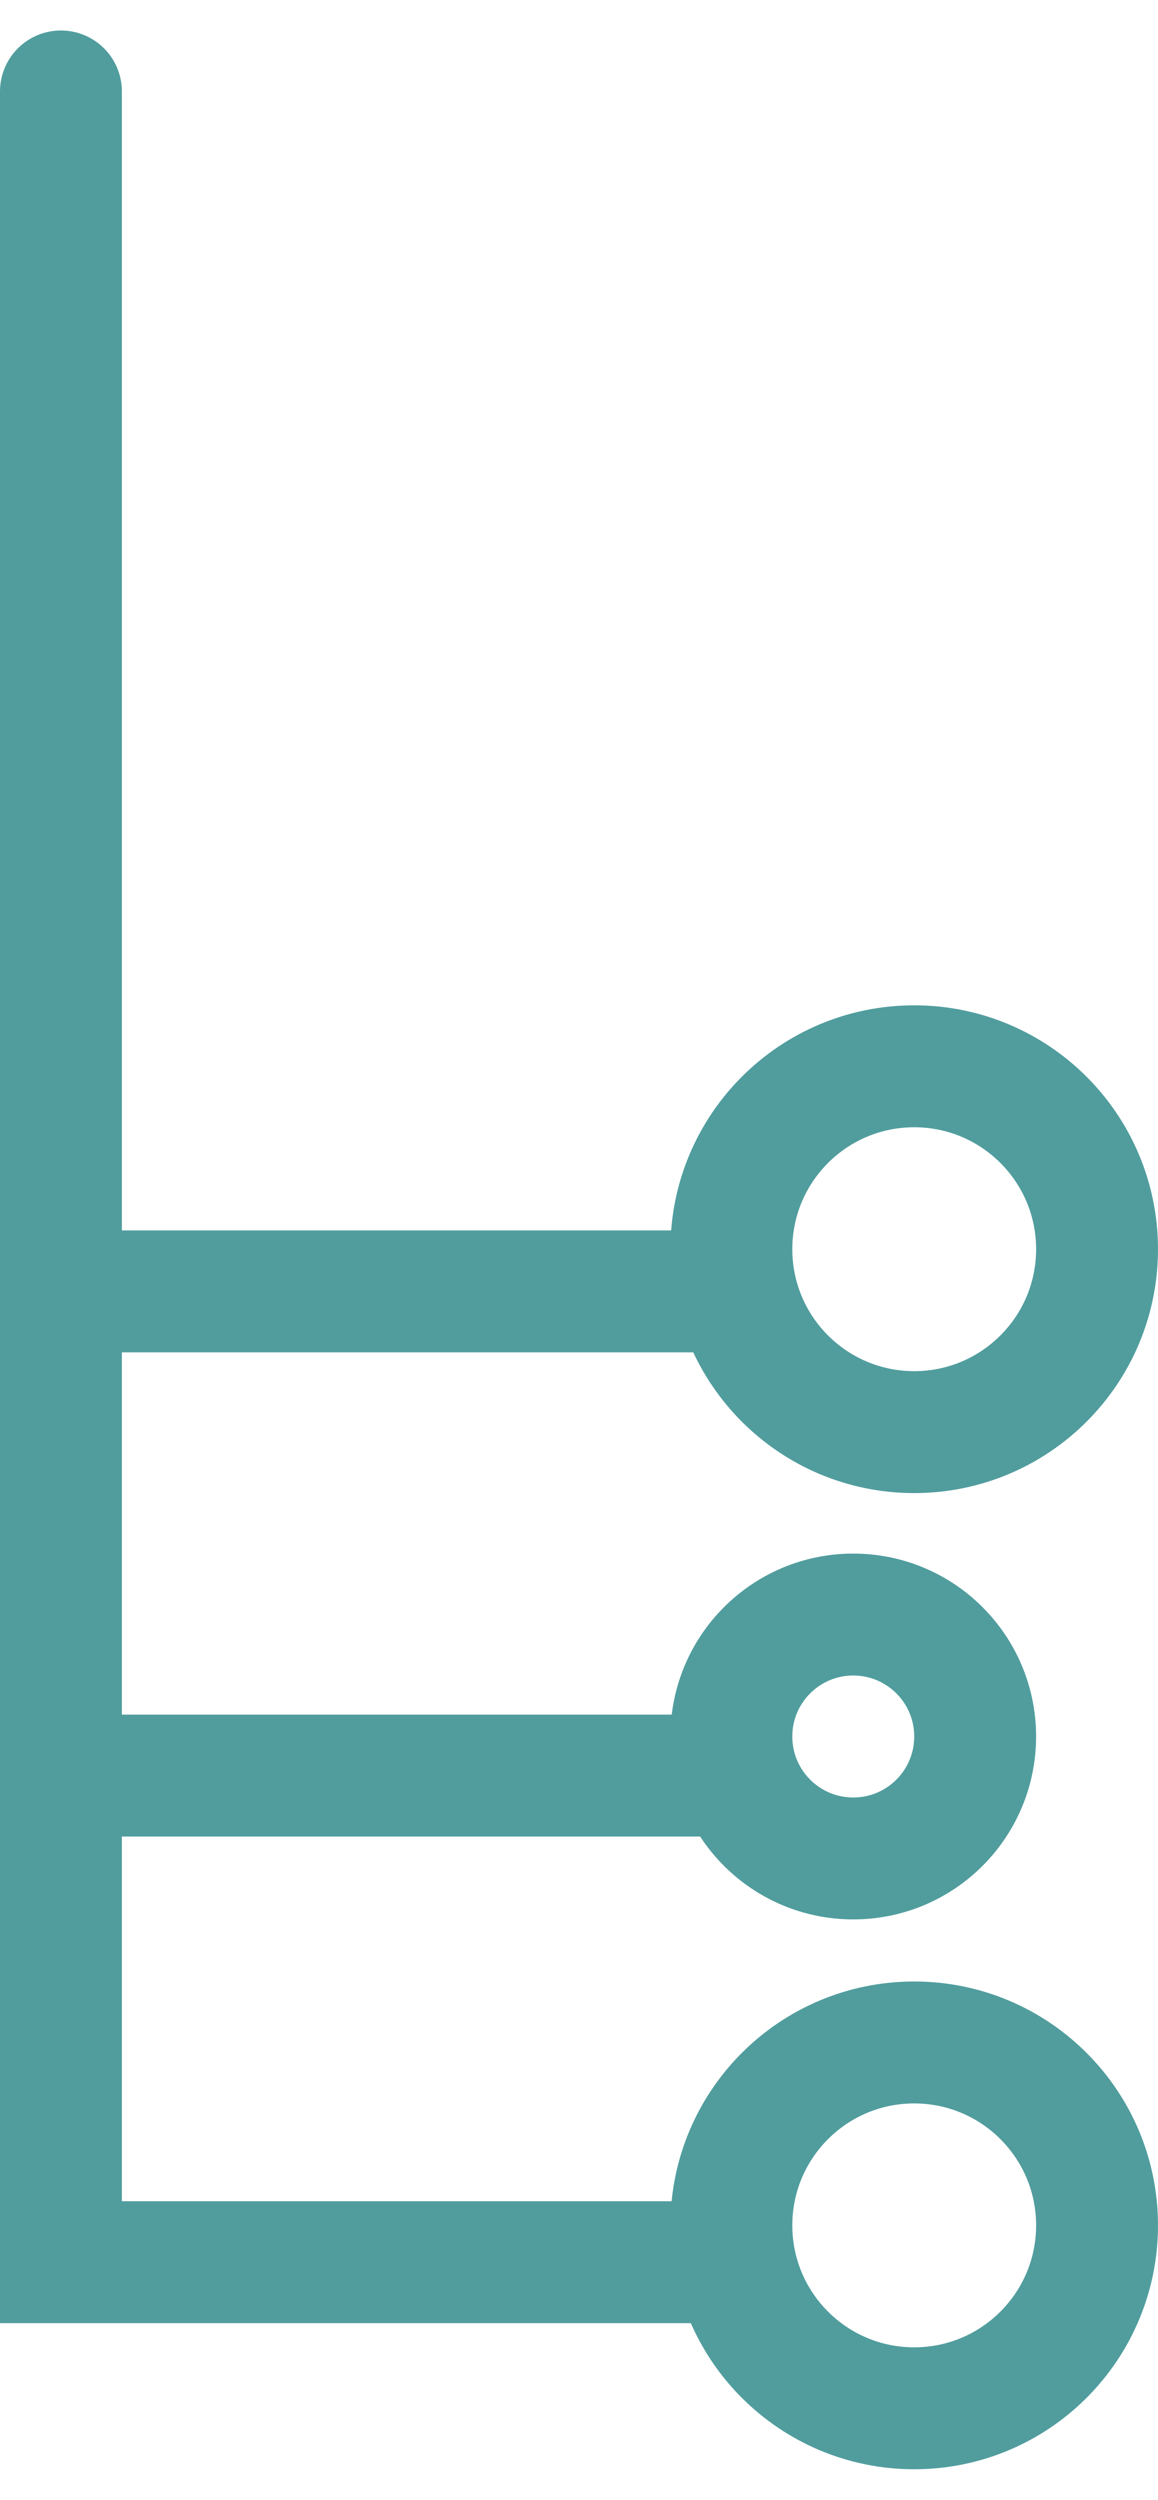 <svg width="19" height="41" viewBox="0 0 19 41" fill="none" xmlns="http://www.w3.org/2000/svg">
<path d="M1 1.5V21.18M12 37.102H1V21.18M1 21.18H12M1 29.121H12" stroke="#519D9E" stroke-width="2" stroke-linecap="round"/>
<path d="M18 20.488C18 22.145 16.657 23.488 15 23.488C13.343 23.488 12 22.145 12 20.488C12 18.831 13.343 17.488 15 17.488C16.657 17.488 18 18.831 18 20.488ZM16 28.48C16 29.585 15.105 30.48 14 30.48C12.895 30.48 12 29.585 12 28.48C12 27.376 12.895 26.48 14 26.48C15.105 26.48 16 27.376 16 28.48ZM18 36.498C18 38.155 16.657 39.498 15 39.498C13.343 39.498 12 38.155 12 36.498C12 34.841 13.343 33.498 15 33.498C16.657 33.498 18 34.841 18 36.498Z" stroke="#519D9E" stroke-width="2"/>
</svg>
